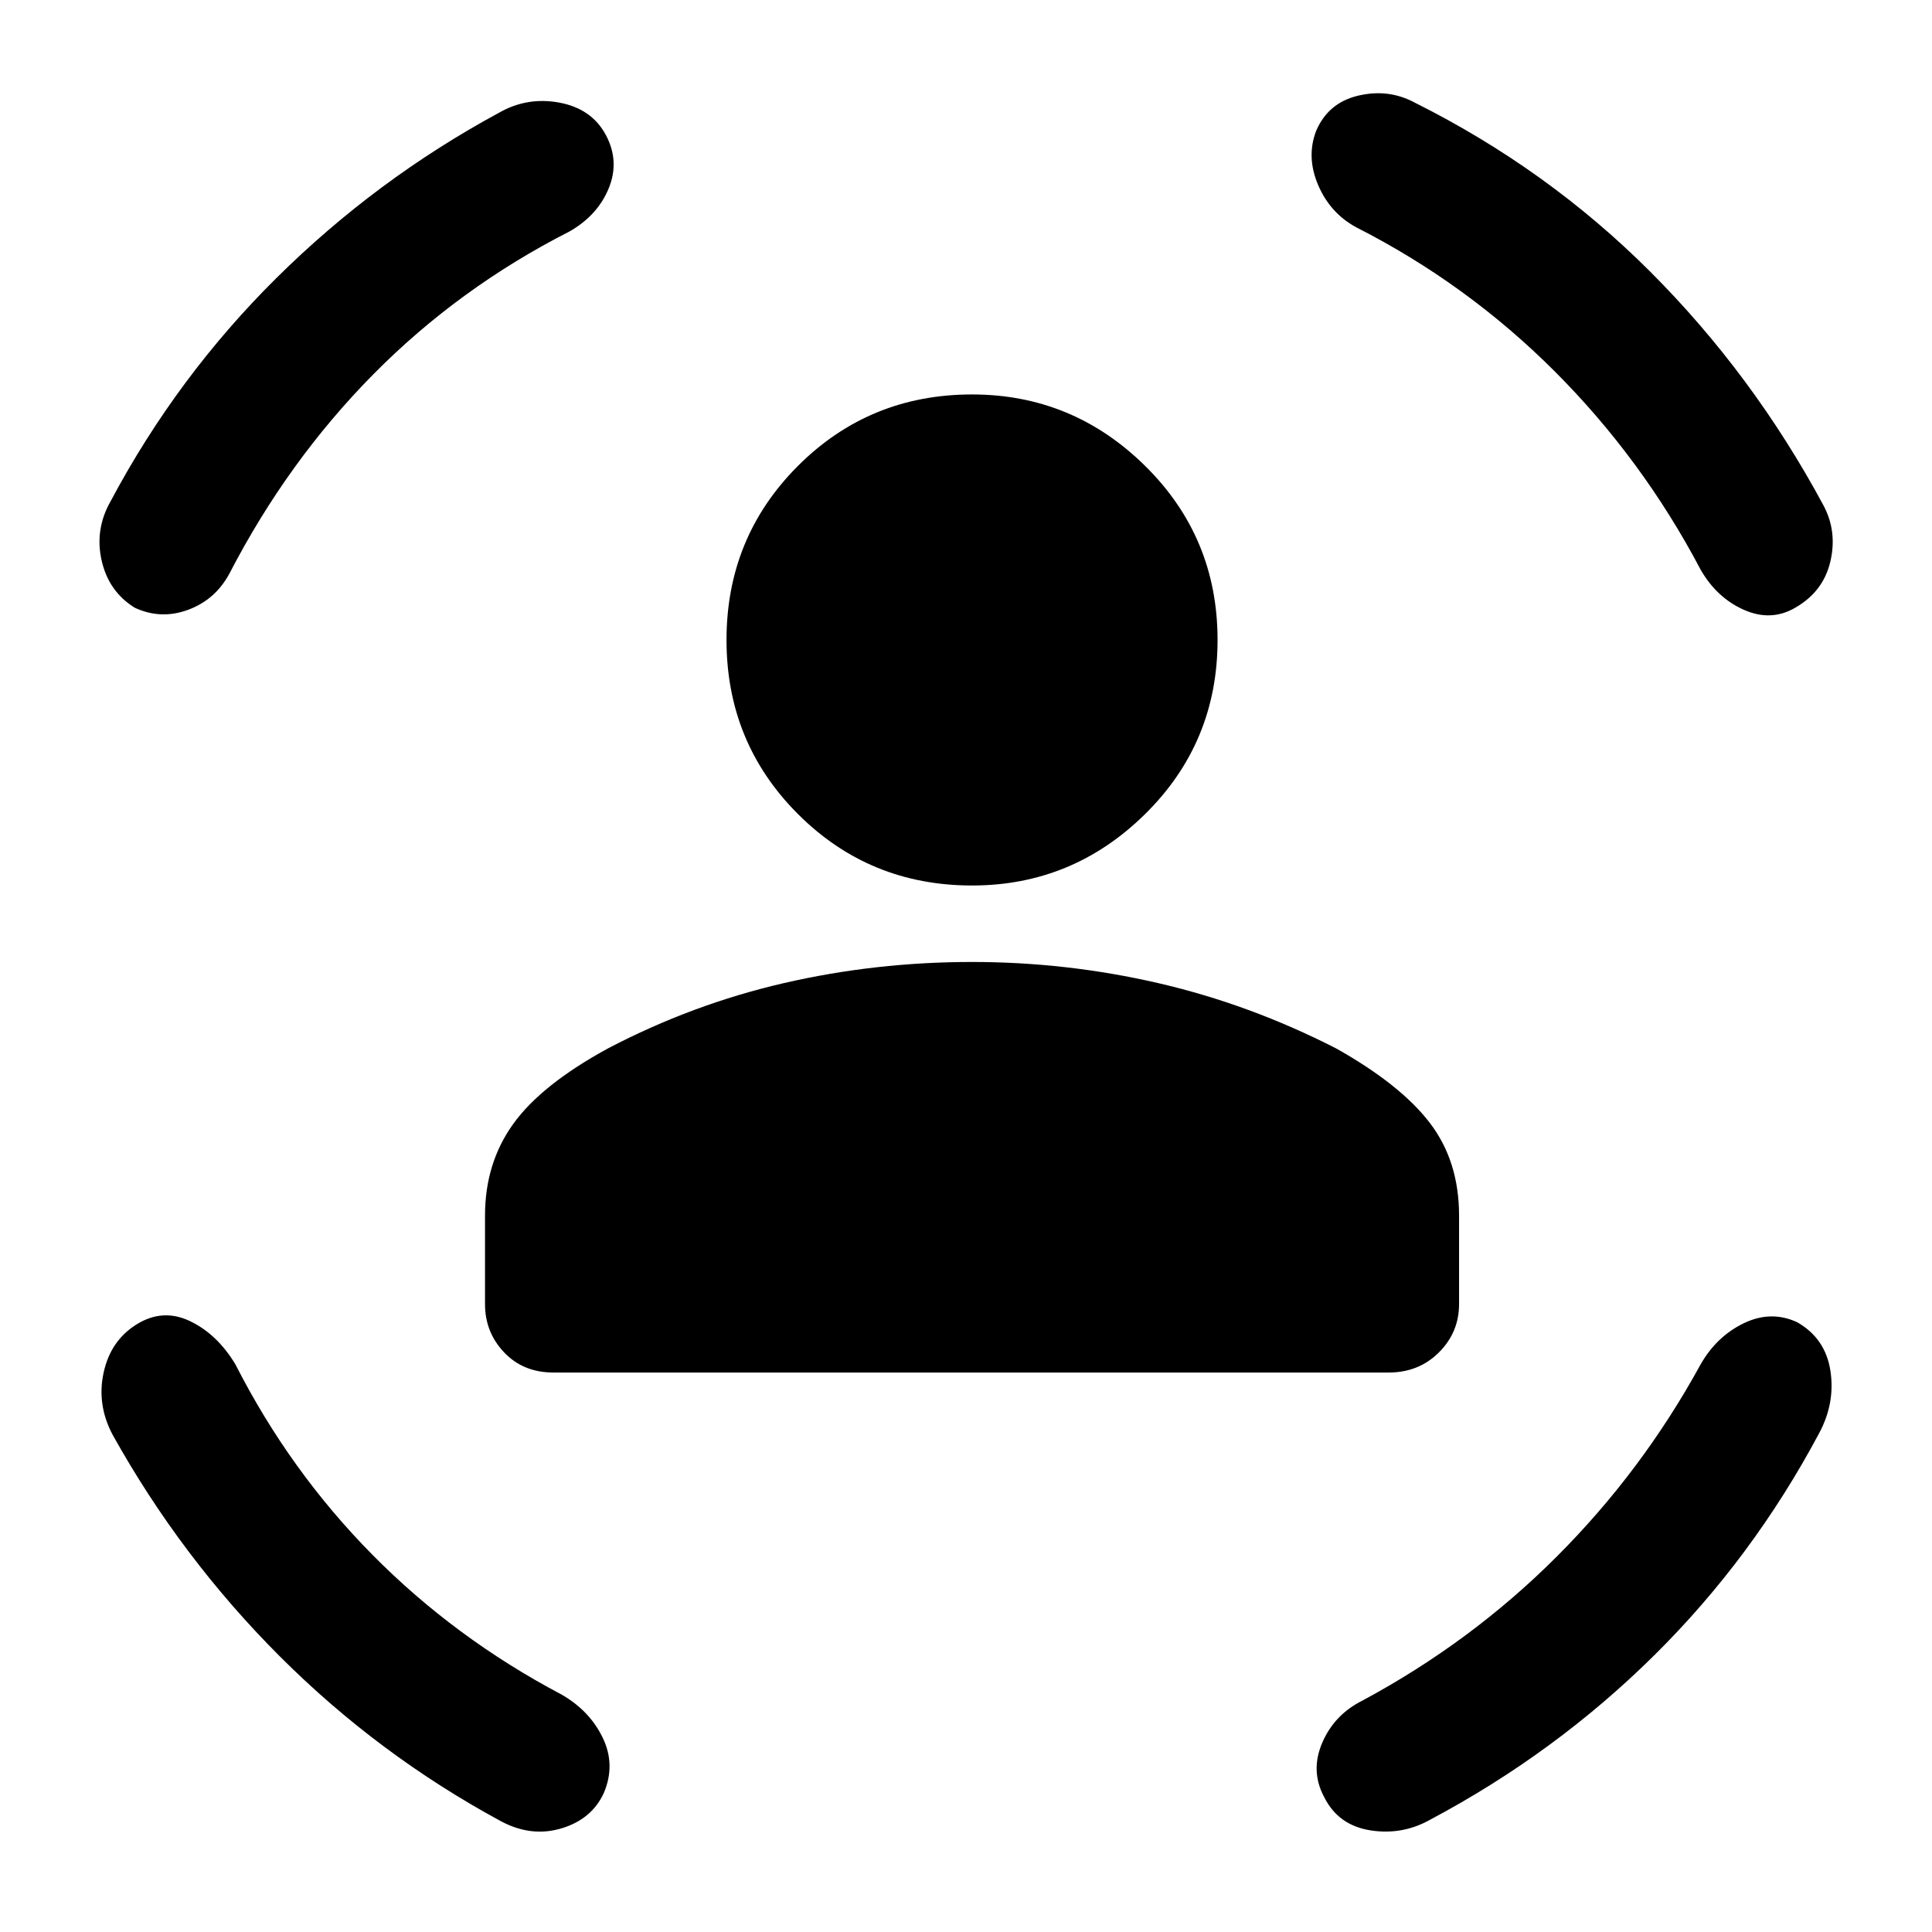 <svg xmlns="http://www.w3.org/2000/svg" height="48" width="48"><path d="M24.15 22q-2.55 0-4.325-1.775Q18.05 18.45 18.05 15.9q0-2.55 1.775-4.325Q21.6 9.8 24.15 9.8q2.5 0 4.3 1.775 1.8 1.775 1.8 4.325 0 2.55-1.8 4.325Q26.65 22 24.15 22Zm-10.4 12.1q-.75 0-1.225-.5-.475-.5-.475-1.2v-2.2q0-1.3.7-2.275.7-.975 2.35-1.875 2.1-1.1 4.375-1.625 2.275-.525 4.675-.525 2.35 0 4.625.525T33.2 26.05q1.6.9 2.325 1.85.725.95.725 2.3v2.2q0 .7-.5 1.2t-1.25.5ZM32.7 3.25q.3-.7 1.05-.875.75-.175 1.4.175 3.3 1.65 5.85 4.2 2.55 2.55 4.3 5.8.35.65.175 1.4-.175.75-.875 1.15-.6.35-1.275.05-.675-.3-1.075-1-1.45-2.75-3.625-4.925T33.7 5.65q-.65-.35-.95-1.05-.3-.7-.05-1.35Zm-17.65.1q.35.65.075 1.325-.275.675-.975 1.075-2.75 1.4-4.875 3.55T5.7 14.25q-.35.65-1.025.9Q4 15.4 3.35 15.1q-.65-.4-.825-1.175-.175-.775.225-1.475Q4.4 9.35 6.875 6.9 9.35 4.45 12.4 2.8q.7-.4 1.5-.25.8.15 1.15.8ZM3.4 32.9q.65-.4 1.325-.075.675.325 1.125 1.075 1.35 2.65 3.4 4.725 2.05 2.075 4.7 3.475.7.4 1.025 1.075.325.675.025 1.375-.3.65-1.05.875-.75.225-1.5-.175-3.05-1.65-5.5-4.1-2.45-2.45-4.15-5.5-.4-.75-.225-1.55.175-.8.825-1.2Zm41.25-.05q.7.4.825 1.2.125.8-.275 1.55-1.65 3.1-4.1 5.525-2.45 2.425-5.55 4.075-.7.4-1.5.275t-1.15-.825q-.35-.65-.05-1.35.3-.7 1-1.05 2.7-1.45 4.825-3.575T42.25 33.9q.4-.7 1.075-1.025.675-.325 1.325-.025Z"/></svg>